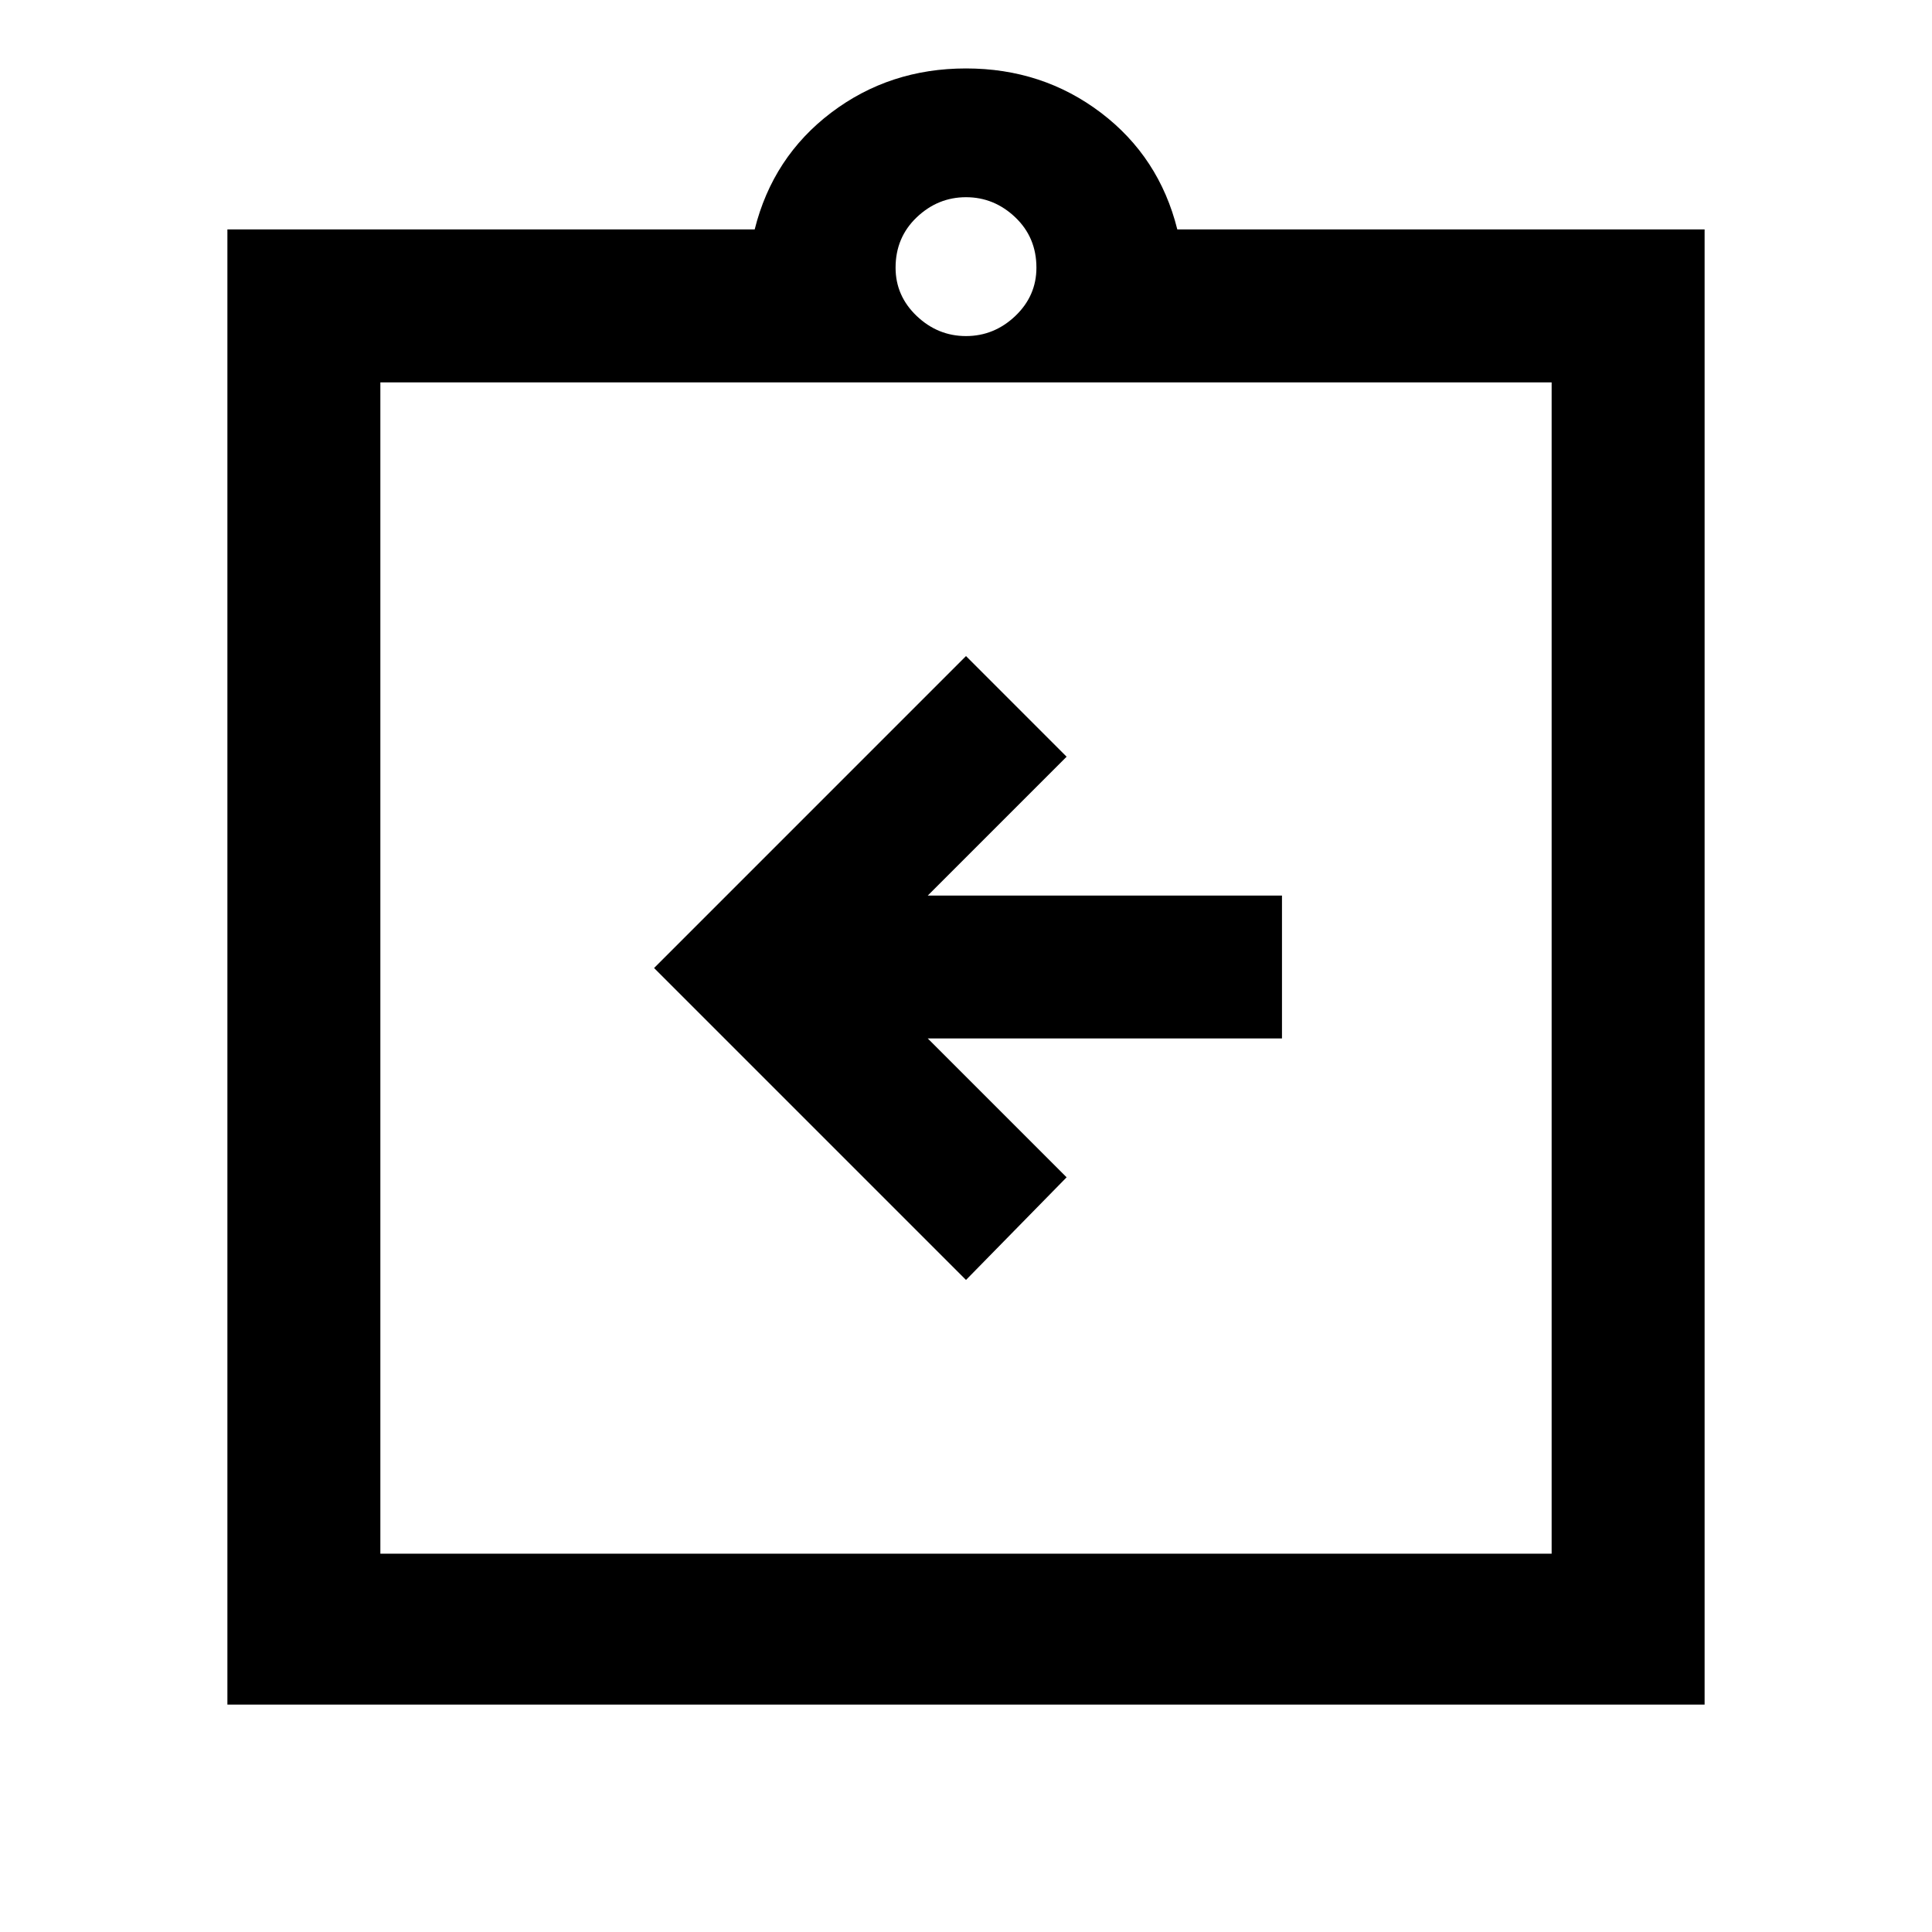 <svg xmlns="http://www.w3.org/2000/svg" height="40" width="40"><path d="m20 26.5 2.083-2.125-2.875-2.875h7.334v-2.958h-7.334l2.875-2.875L20 13.583l-6.458 6.459ZM7.875 32.167h24.25V7.917H7.875Zm-3.167 3.125V4.75h10.917q.375-1.5 1.583-2.417 1.209-.916 2.792-.916 1.583 0 2.792.916Q24 3.25 24.375 4.75h10.917v30.542ZM20 6.958q.583 0 1.021-.416.437-.417.437-1 0-.625-.437-1.042-.438-.417-1.021-.417t-1.021.417q-.437.417-.437 1.042 0 .583.437 1 .438.416 1.021.416Zm-12.125.959v24.25Z"/></svg>